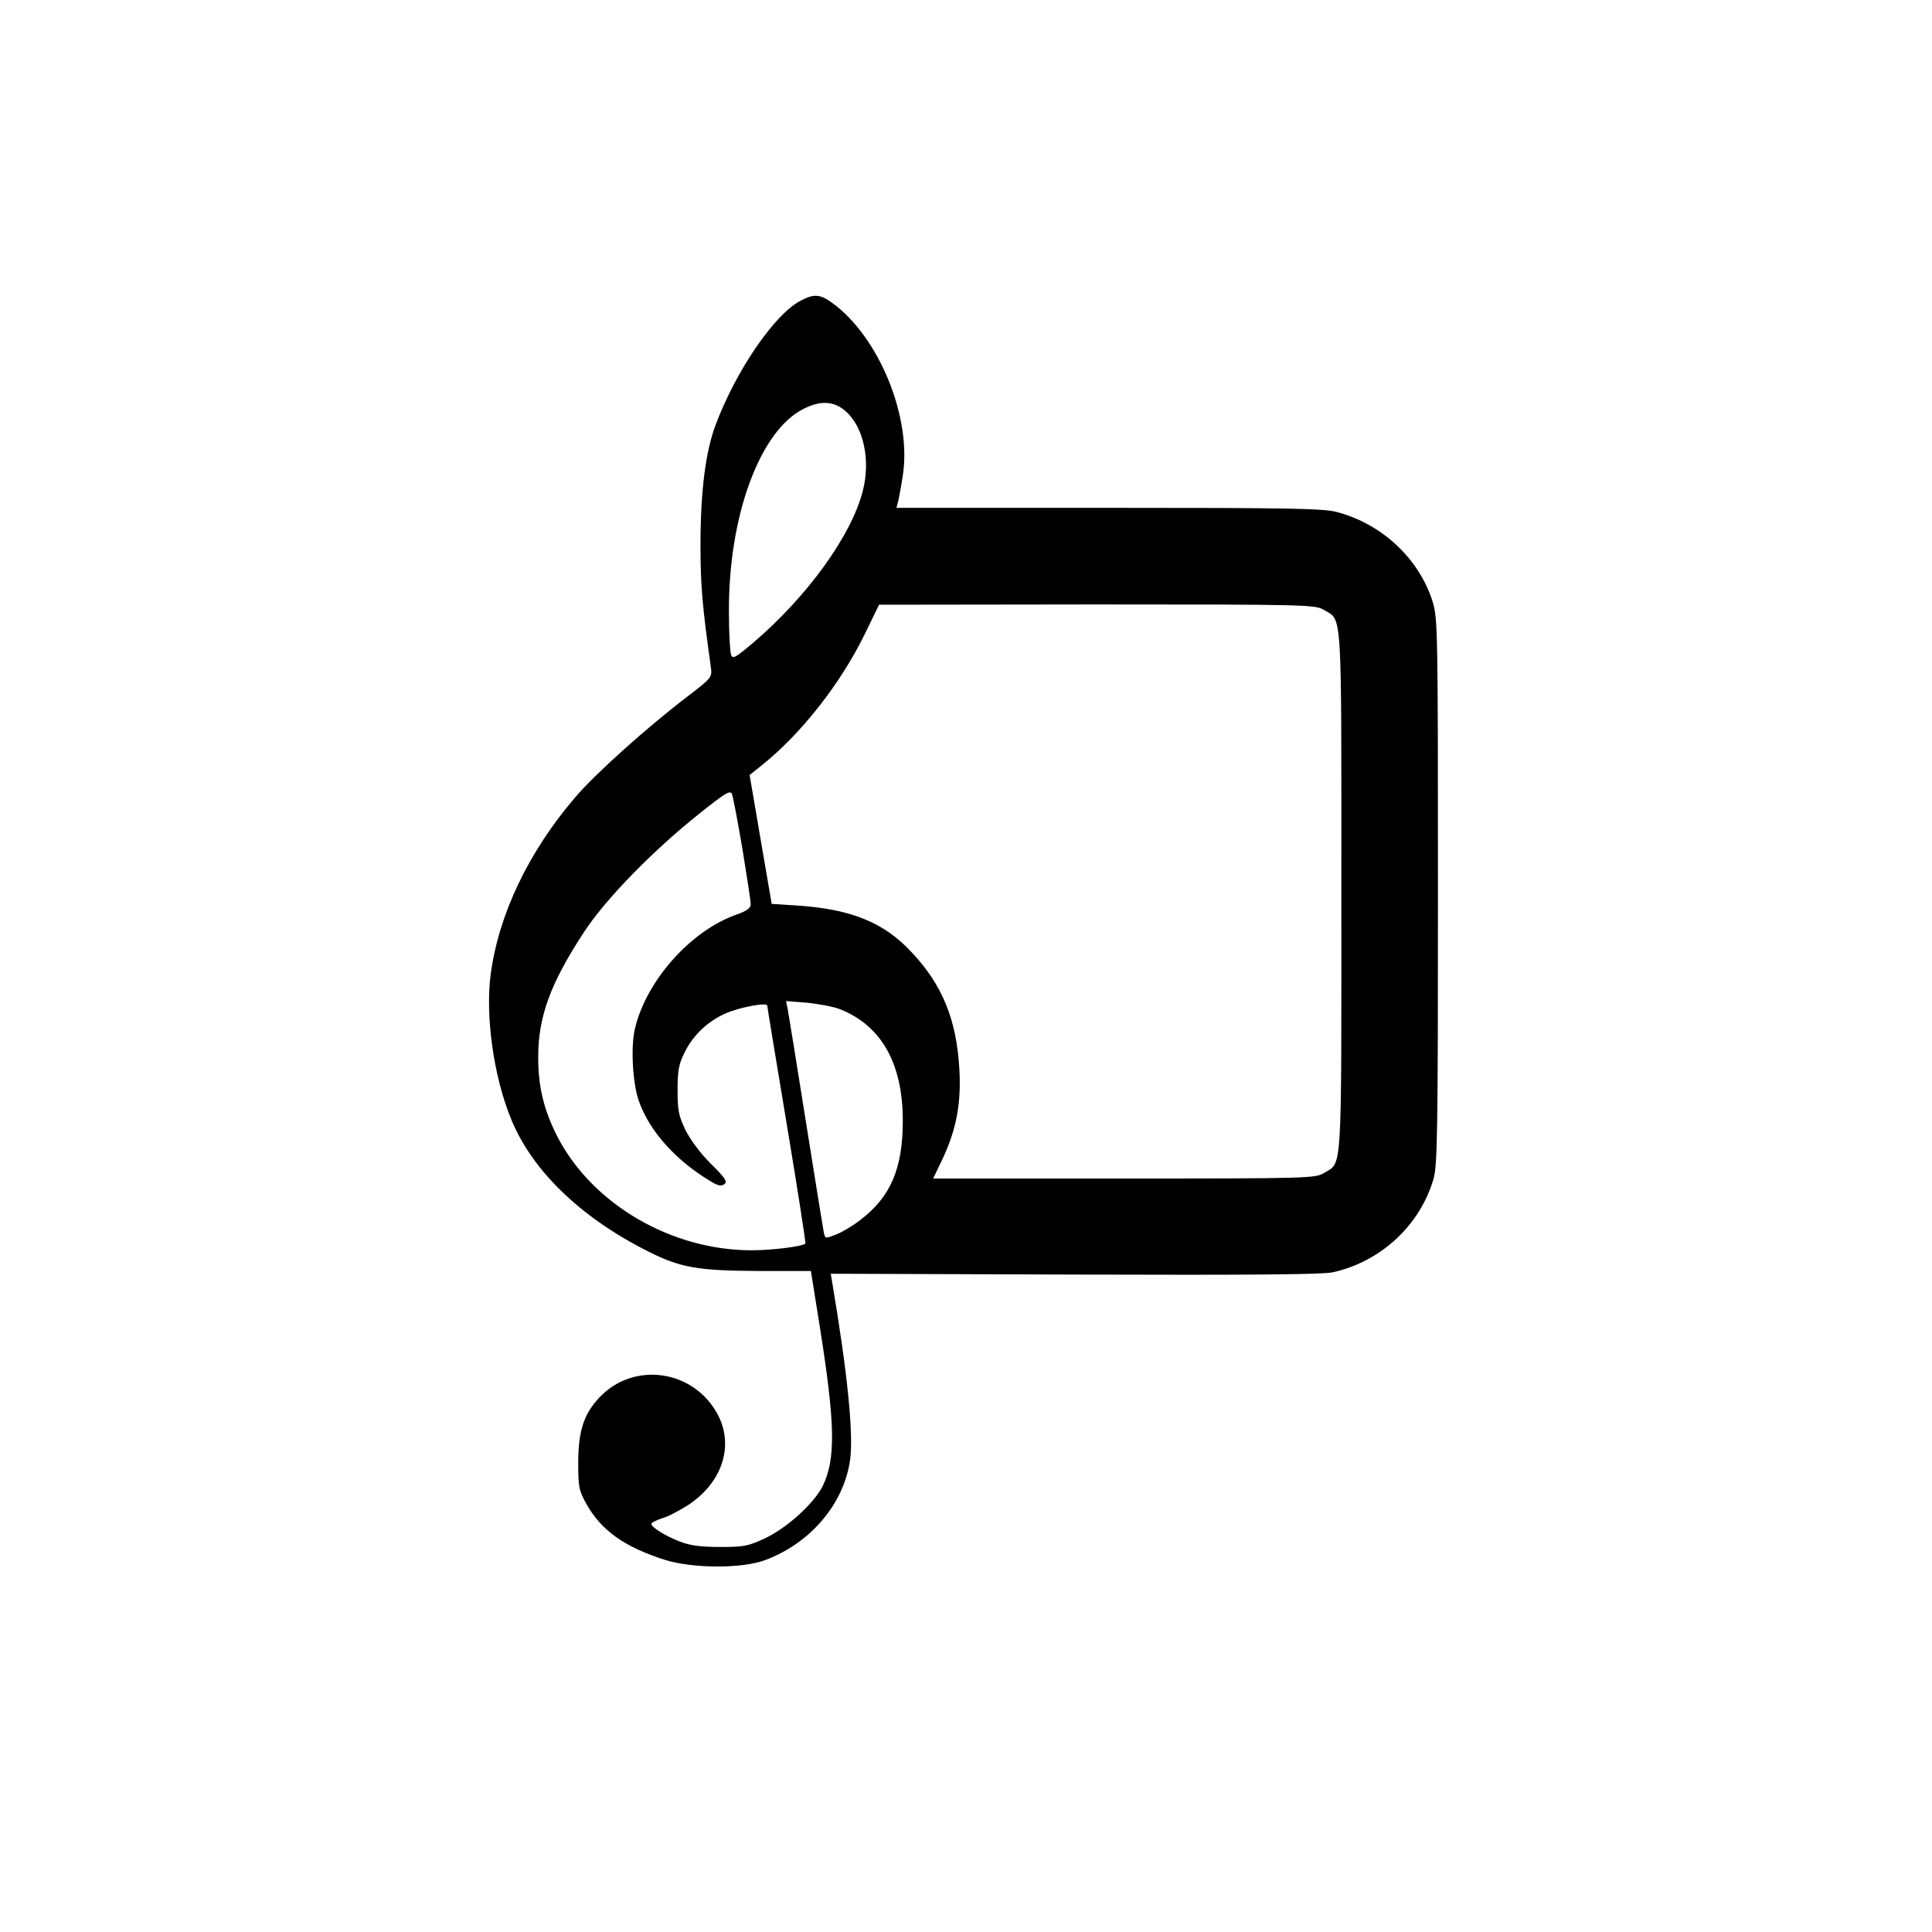 <?xml version="1.0" standalone="no"?>
<!DOCTYPE svg PUBLIC "-//W3C//DTD SVG 20010904//EN"
 "http://www.w3.org/TR/2001/REC-SVG-20010904/DTD/svg10.dtd">
<svg version="1.0" xmlns="http://www.w3.org/2000/svg"
 width="700pt" height="700pt" viewBox="0 0 700 700"
 preserveAspectRatio="xMidYMid meet">
<g transform="translate(0,700) scale(0.1,-0.1)"
fill="#000000" stroke="none">
<path d="M2900 5910 c-94 -49 -233 -252 -307 -449 -37 -98 -55 -243 -55 -436
0 -149 7 -224 38 -445 4 -34 2 -37 -87 -105 -143 -109 -334 -280 -405 -364
-169 -197 -277 -424 -306 -640 -20 -150 10 -368 72 -521 75 -189 253 -361 498
-484 117 -59 180 -70 399 -71 l191 0 32 -200 c56 -353 59 -479 11 -579 -31
-62 -128 -151 -208 -189 -62 -29 -77 -32 -163 -32 -69 0 -109 5 -145 19 -53
20 -105 52 -105 65 0 4 18 13 39 20 22 6 65 29 96 49 130 87 169 229 95 345
-93 147 -298 170 -417 45 -57 -60 -77 -120 -78 -233 0 -92 2 -104 29 -153 54
-97 138 -157 286 -204 101 -31 276 -32 361 -1 165 61 286 203 309 363 13 93
-9 314 -65 645 l-5 30 883 -3 c634 -2 897 0 935 8 174 38 317 170 366 339 14
48 16 170 16 1042 0 941 -1 990 -19 1048 -49 157 -184 283 -348 326 -48 13
-177 15 -826 15 l-769 0 6 23 c3 12 11 54 17 94 33 211 -86 502 -255 625 -45
33 -68 34 -116 8z m164 -400 c65 -57 91 -177 62 -289 -41 -161 -200 -381 -395
-548 -65 -55 -76 -62 -82 -46 -4 10 -8 79 -8 155 -2 348 112 658 271 737 62
31 110 28 152 -9z m1733 -720 c67 -40 63 19 63 -1020 0 -1039 4 -980 -63
-1020 -31 -19 -55 -20 -724 -20 l-692 0 35 73 c49 105 67 200 60 322 -10 181
-62 308 -175 427 -99 106 -218 154 -411 167 l-94 6 -40 233 -40 234 45 36
c142 114 282 292 370 470 l54 111 790 1 c766 0 791 -1 822 -20z m-2107 -866
c16 -99 30 -189 30 -200 0 -14 -13 -24 -52 -38 -166 -58 -328 -241 -368 -415
-15 -66 -8 -197 15 -261 38 -108 133 -214 258 -289 29 -18 41 -20 52 -11 11 9
3 22 -49 73 -38 38 -74 86 -92 122 -25 52 -29 71 -29 145 0 69 4 94 24 134 31
64 82 113 147 143 51 23 154 43 154 29 0 -4 32 -198 71 -432 39 -234 69 -427
67 -430 -11 -10 -119 -24 -195 -24 -290 0 -575 166 -702 409 -50 97 -71 181
-71 291 0 146 44 267 166 453 78 119 247 293 419 430 94 75 111 85 117 70 4
-10 21 -99 38 -199z m352 -580 c151 -59 229 -197 229 -404 0 -174 -44 -277
-155 -361 -27 -21 -66 -44 -87 -52 -38 -15 -39 -15 -44 6 -2 12 -32 193 -65
402 -33 209 -63 393 -66 409 l-6 29 75 -6 c42 -4 95 -14 119 -23z"/>
</g>
</svg>
